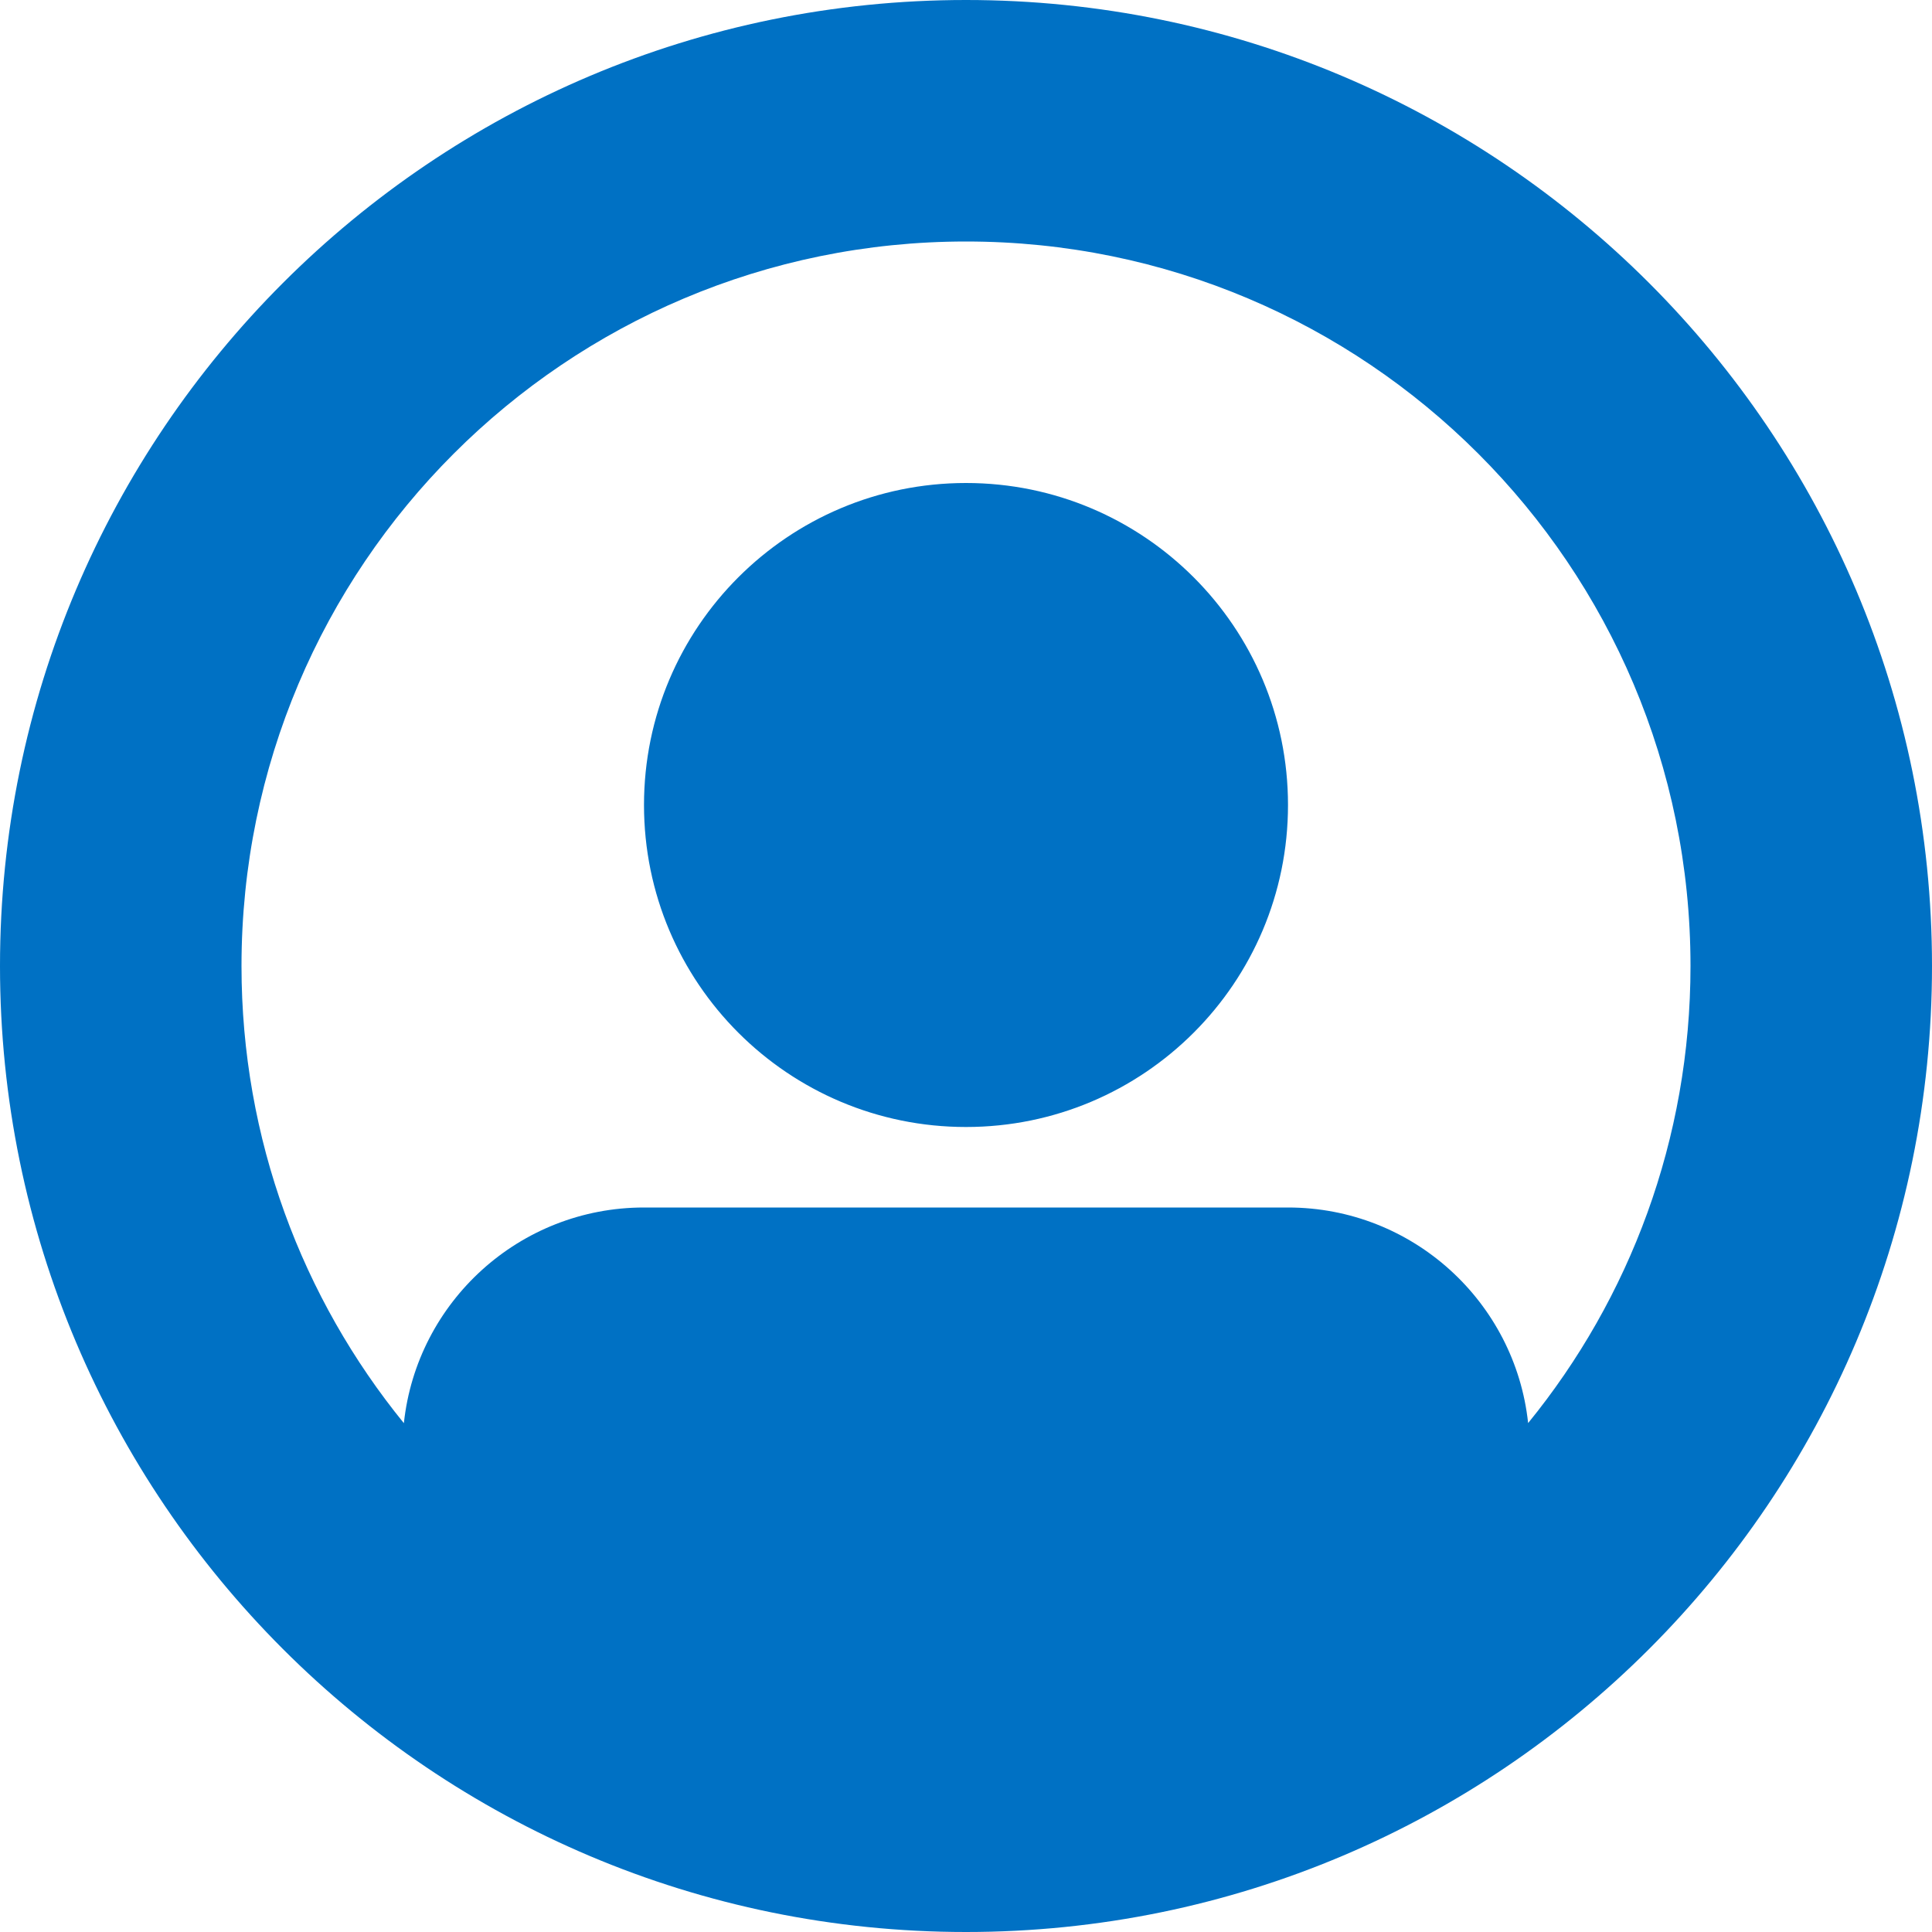 <?xml version="1.0" encoding="UTF-8"?>
<svg width="24px" height="24px" viewBox="0 0 24 24" version="1.1" xmlns="http://www.w3.org/2000/svg" xmlns:xlink="http://www.w3.org/1999/xlink">
    <title>Icon/Profile/24</title>
    <g id="Page-1" stroke="none" stroke-width="1" fill="none" fill-rule="evenodd">
        <g id="Icons" transform="translate(-164, -802)" fill="#0071C4">
            <g id="Icon/Profile/24" transform="translate(164, 802)">
                <path d="M12,0 C18.627,0 24,5.373 24,12 C24,18.627 18.627,24 12,24 C5.373,24 0,18.627 0,12 C0,5.373 5.373,0 12,0 Z M12,3 C7.029,3 3,7.029 3,12 C3,14.153 3.756,16.13 5.017,17.679 C5.178,16.173 6.452,15 8,15 L16,15 C17.548,15 18.822,16.173 18.983,17.678 C20.244,16.13 21,14.153 21,12 C21,7.029 16.971,3 12,3 Z M12,6 C14.209,6 16,7.791 16,10 C16,12.209 14.209,14 12,14 C9.791,14 8,12.209 8,10 C8,7.791 9.791,6 12,6 Z"></path>
            </g>
        </g>
    </g>
</svg>